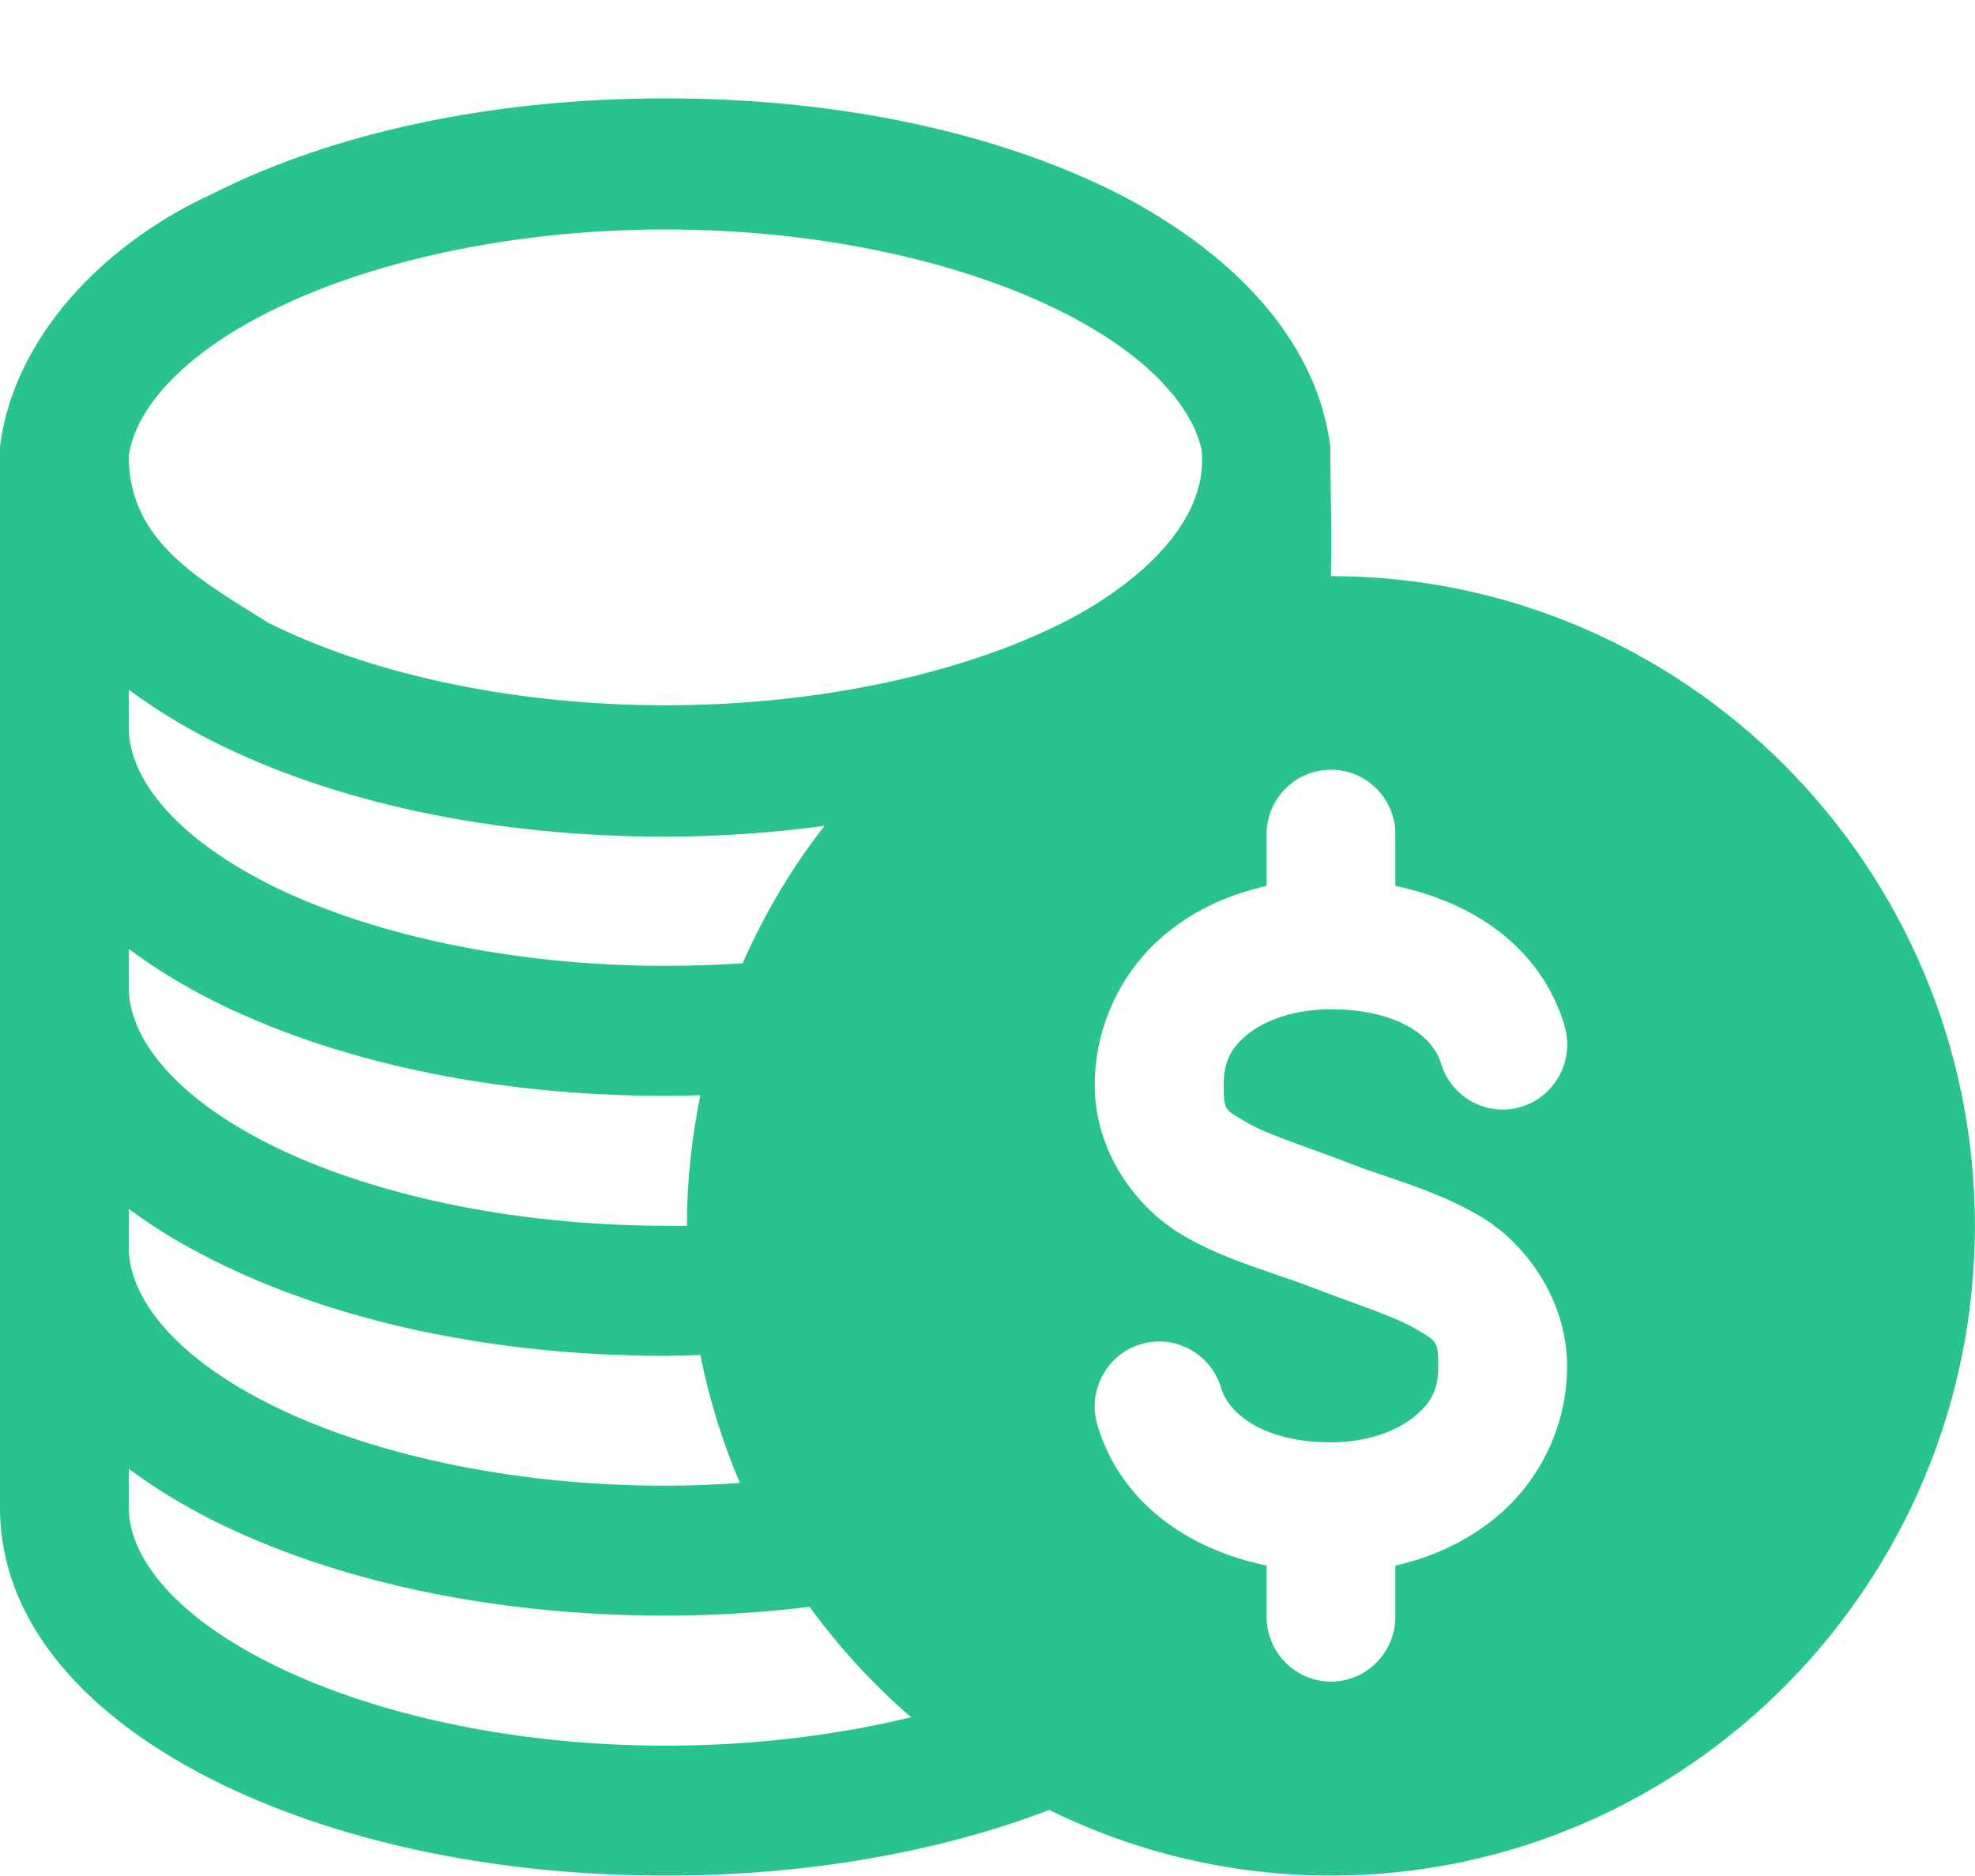 <svg width="20" height="19" viewBox="0 0 20 19" fill="none" xmlns="http://www.w3.org/2000/svg">
    <path fill-rule="evenodd" clip-rule="evenodd"
          d="M2.153 1.962C3.37 1.346 4.974 0.996 6.739 0.996C8.504 0.996 10.107 1.346 11.324 1.962C12.22 2.423 13.305 3.258 13.471 4.518C13.471 4.681 13.473 4.821 13.476 4.964C13.48 5.202 13.484 5.45 13.478 5.835C17.072 5.835 19.999 8.789 19.999 12.414C19.999 16.041 17.072 18.996 13.478 18.996C12.456 18.996 11.487 18.755 10.625 18.331C9.518 18.755 8.183 18.996 6.739 18.996C4.97 18.996 3.367 18.637 2.146 18.022C0.926 17.406 -0 16.471 -0 15.268V4.518C0.139 3.428 1.034 2.473 2.153 1.962ZM10.761 3.162C9.775 2.664 8.335 2.324 6.739 2.324C5.142 2.324 3.703 2.664 2.717 3.162C1.813 3.617 1.371 4.16 1.304 4.615C1.299 5.426 1.938 5.823 2.568 6.214C2.618 6.245 2.667 6.276 2.717 6.307C3.703 6.804 5.142 7.143 6.739 7.143C8.335 7.143 9.775 6.804 10.761 6.307C11.411 5.98 12.253 5.338 12.167 4.552C12.07 4.113 11.623 3.595 10.761 3.162ZM2.153 7.507C1.849 7.353 1.562 7.177 1.304 6.986V7.369C1.304 7.862 1.741 8.457 2.724 8.955C3.707 9.449 5.146 9.782 6.739 9.782C7.003 9.782 7.266 9.773 7.52 9.756C7.74 9.256 8.018 8.789 8.349 8.364C7.832 8.433 7.295 8.474 6.739 8.474C4.974 8.474 3.37 8.121 2.153 7.507ZM2.14 10.126C1.839 9.973 1.559 9.801 1.304 9.611V10.002C1.304 10.495 1.741 11.09 2.724 11.586C3.707 12.08 5.146 12.414 6.739 12.414C6.763 12.414 6.788 12.415 6.812 12.415C6.86 12.416 6.908 12.416 6.956 12.414C6.956 11.963 7.005 11.519 7.092 11.092C6.974 11.096 6.859 11.099 6.739 11.099C4.97 11.099 3.36 10.742 2.14 10.126ZM2.146 12.757C1.844 12.605 1.561 12.435 1.304 12.243V12.636C1.304 13.126 1.741 13.722 2.724 14.217C3.707 14.713 5.146 15.047 6.739 15.047C6.994 15.047 7.247 15.037 7.493 15.019C7.316 14.608 7.183 14.175 7.092 13.723C7.073 13.723 7.054 13.724 7.035 13.725C6.937 13.728 6.838 13.732 6.739 13.732C4.97 13.732 3.367 13.373 2.146 12.757ZM2.14 15.39C1.839 15.237 1.559 15.066 1.304 14.876V15.268C1.304 15.758 1.747 16.348 2.731 16.842C3.714 17.339 5.146 17.68 6.739 17.68C7.633 17.68 8.481 17.573 9.225 17.392C8.843 17.059 8.497 16.686 8.199 16.274C7.729 16.331 7.241 16.363 6.739 16.363C4.97 16.363 3.36 16.005 2.14 15.39ZM12.826 8.459C12.822 8.096 13.111 7.799 13.471 7.796H13.492C13.852 7.802 14.138 8.104 14.13 8.466V8.973C14.907 9.134 15.602 9.585 15.842 10.385C15.947 10.735 15.753 11.102 15.407 11.209C15.062 11.315 14.697 11.118 14.592 10.769C14.502 10.47 14.113 10.222 13.478 10.222C13.111 10.222 12.818 10.33 12.643 10.468C12.467 10.608 12.391 10.752 12.391 10.99C12.391 11.231 12.408 11.241 12.567 11.334C12.584 11.344 12.602 11.354 12.622 11.367C12.762 11.45 12.991 11.533 13.266 11.633C13.403 11.683 13.553 11.737 13.709 11.798C13.817 11.84 13.931 11.878 14.049 11.918C14.351 12.021 14.679 12.133 15 12.325C15.446 12.592 15.869 13.159 15.869 13.84C15.869 14.467 15.571 15.032 15.122 15.39C14.836 15.618 14.498 15.773 14.13 15.856V16.363V16.382C14.125 16.745 13.829 17.036 13.469 17.031C13.109 17.025 12.821 16.727 12.826 16.363V15.856C12.049 15.695 11.354 15.235 11.114 14.436C11.009 14.089 11.203 13.721 11.549 13.615C11.893 13.509 12.259 13.706 12.364 14.053C12.454 14.352 12.843 14.608 13.478 14.608C13.845 14.608 14.138 14.494 14.313 14.354C14.489 14.215 14.565 14.078 14.565 13.84C14.565 13.593 14.547 13.583 14.376 13.482C14.363 13.475 14.349 13.467 14.334 13.458C14.192 13.372 13.958 13.287 13.677 13.184C13.543 13.135 13.398 13.082 13.247 13.024C13.138 12.982 13.023 12.943 12.905 12.903C12.603 12.8 12.276 12.689 11.956 12.497C11.51 12.229 11.086 11.671 11.086 10.99C11.086 10.362 11.384 9.791 11.834 9.434C12.12 9.205 12.458 9.055 12.826 8.973V8.466V8.459Z"
          fill="#29C38E"/>
</svg>
